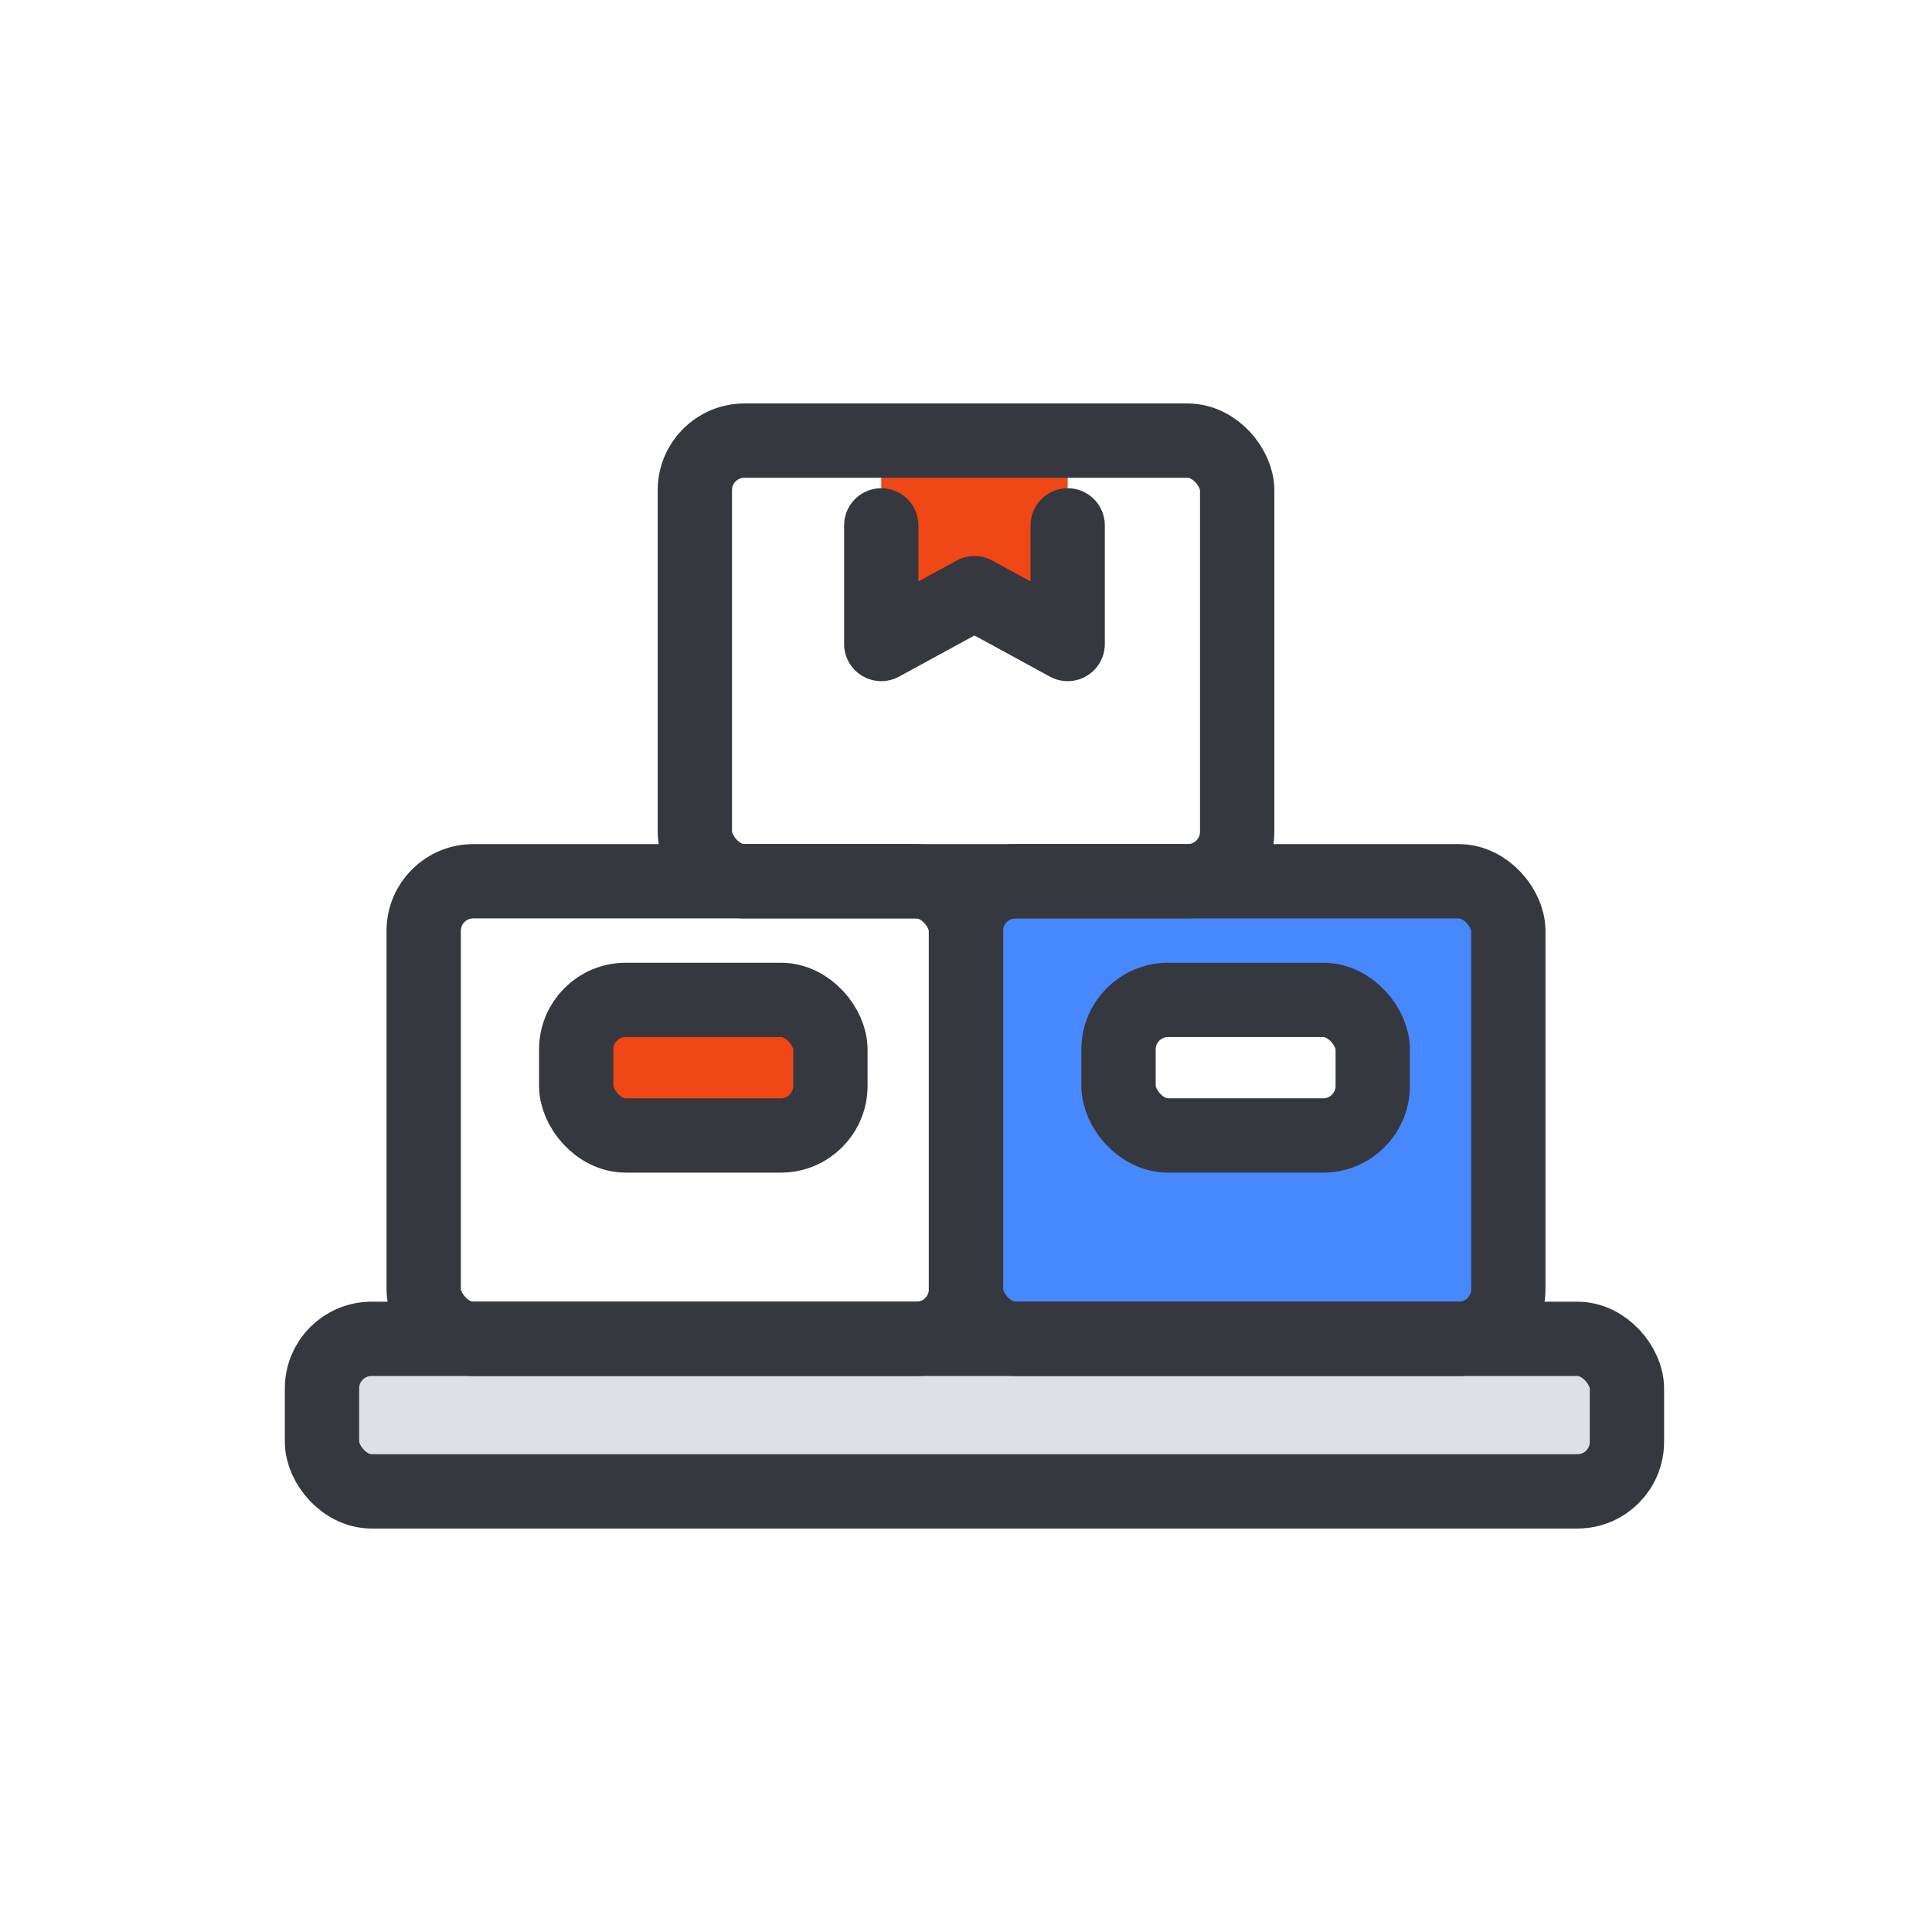 <svg width="78" height="78" viewBox="0 0 78 78" fill="none" xmlns="http://www.w3.org/2000/svg">
<g id="Weightlifting">
<path id="Subtract" fill-rule="evenodd" clip-rule="evenodd" d="M60.895 35.579H39V54.053H60.895V35.579ZM55.421 40.368H45.158V45.842H55.421V40.368Z" fill="#4788FF"/>
<rect id="Rectangle 76" x="13" y="54.053" width="52.684" height="6.158" fill="#DEDFE7"/>
<rect id="Rectangle 77" x="23.263" y="39.684" width="10.263" height="6.842" fill="#F04716"/>
<path id="Rectangle 79" d="M35.579 17.789H43.105V26L39.342 23.947L35.579 26V17.789Z" fill="#F04716"/>
<rect id="Rectangle 69" x="13" y="54.053" width="52.684" height="6.158" rx="2" stroke="#36383F" stroke-width="3" stroke-linejoin="round"/>
<rect id="Rectangle 70" x="17.105" y="35.579" width="21.895" height="18.474" rx="2" stroke="#36383F" stroke-width="3" stroke-linejoin="round"/>
<rect id="Rectangle 71" x="39" y="35.579" width="21.895" height="18.474" rx="2" stroke="#36383F" stroke-width="3" stroke-linejoin="round"/>
<rect id="Rectangle 72" x="28.053" y="17.789" width="21.895" height="17.79" rx="2" stroke="#36383F" stroke-width="3" stroke-linejoin="round"/>
<rect id="Rectangle 73" x="23.263" y="40.368" width="10.263" height="5.474" rx="2" stroke="#36383F" stroke-width="3" stroke-linejoin="round"/>
<rect id="Rectangle 74" x="45.158" y="40.368" width="10.263" height="5.474" rx="2" stroke="#36383F" stroke-width="3" stroke-linejoin="round"/>
<path id="Rectangle 75" d="M35.579 21.211V26L39.342 23.947L43.105 26V21.211" stroke="#36383F" stroke-width="3" stroke-linecap="round" stroke-linejoin="round"/>
</g>
</svg>
